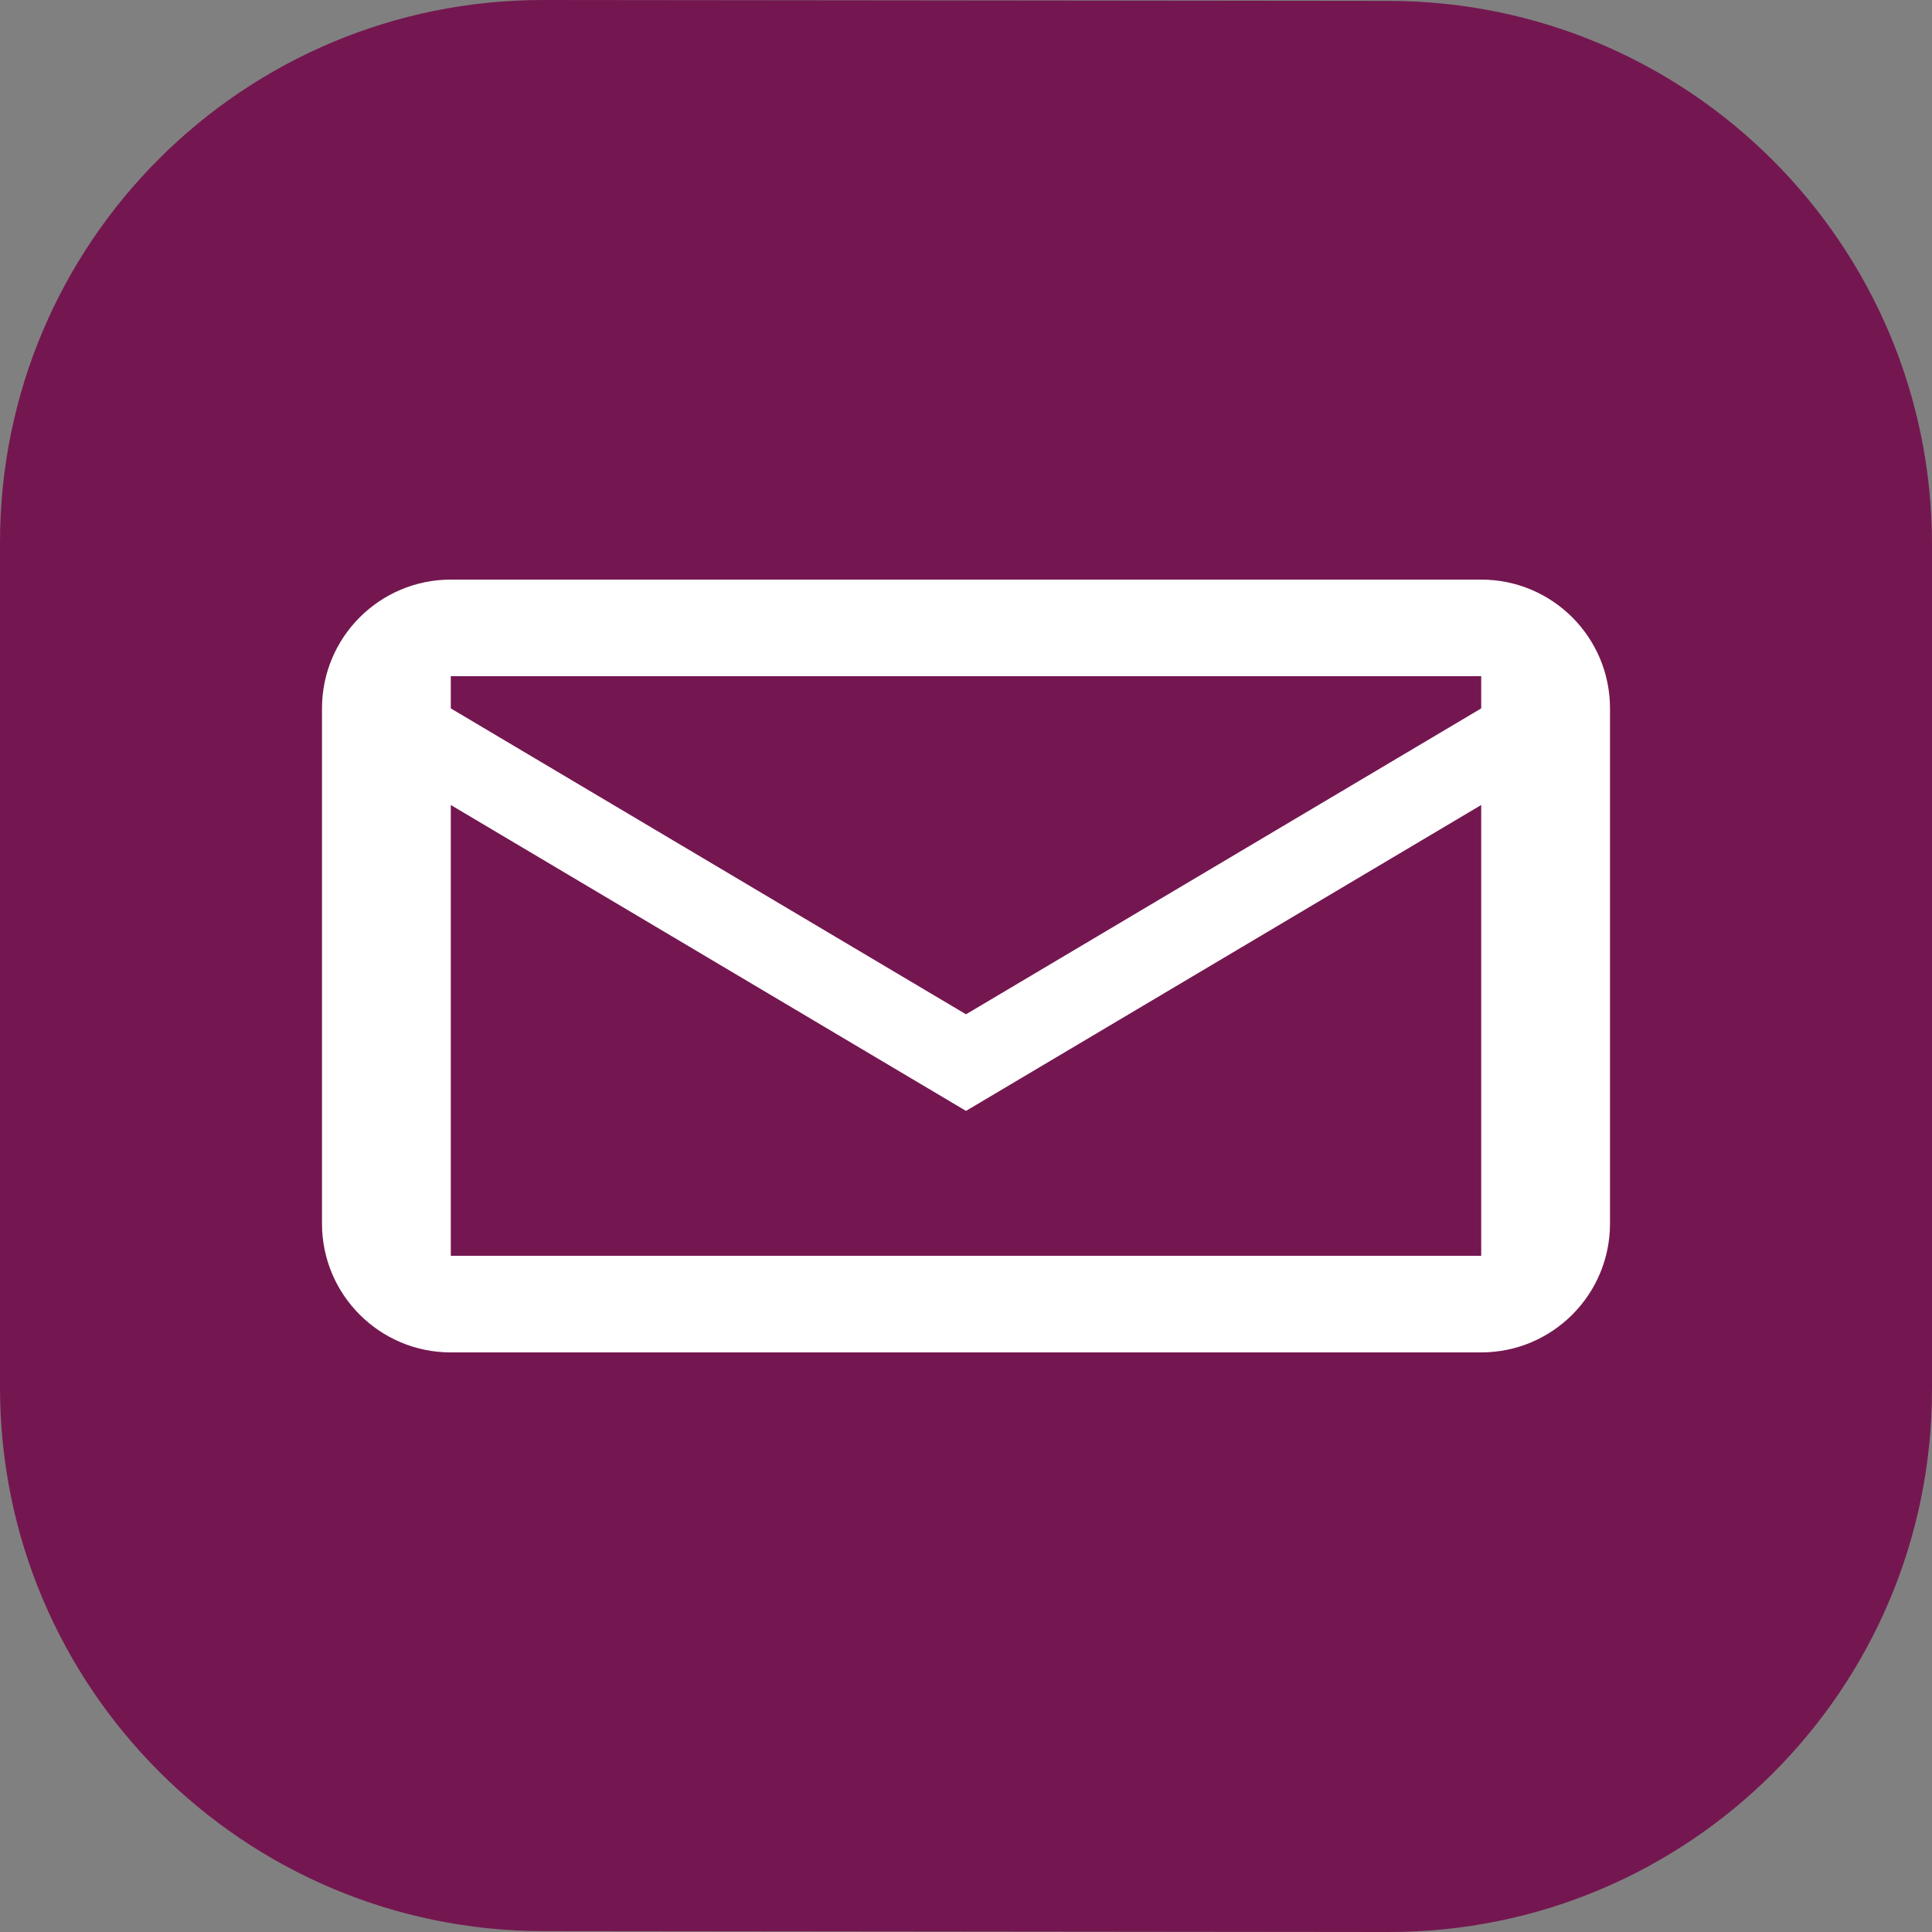 <?xml version="1.0" encoding="UTF-8"?>
<svg id="Calque_contact" xmlns="http://www.w3.org/2000/svg" viewBox="0 0 600 600">
  <rect x="0" y="0" width="600" height="600" fill="#808080" stroke="none"/>
  <defs>
    <style>
      .contact-cls-1 {
        fill: #741750;
      }
      .contact-cls-2 {
        fill: #fff;
      }
    </style>
  </defs>
  <!-- Fond vert -->
  <path class="contact-cls-1" d="M168.75,0l262.5.27c93.2.1,168.75,75.69,168.75,168.85v262.38c0,93.16-75.55,168.6-168.75,168.5l-262.5-.27C75.55,599.63,0,524.04,0,430.88V168.5C0,75.35,75.55-.09,168.75,0Z"/>
  
  <!-- Icône contact (enveloppe) blanche -->
  <path class="contact-cls-2" d="M460,180H140c-22.09,0-40,17.91-40,40v160c0,22.09,17.91,40,40,40h320c22.09,0,40-17.91,40-40V220c0-22.09-17.91-40-40-40Zm0,30v10l-160,95L140,220v-10h320Zm0,180H140V250l160,95,160-95v140Z"/>
</svg>
